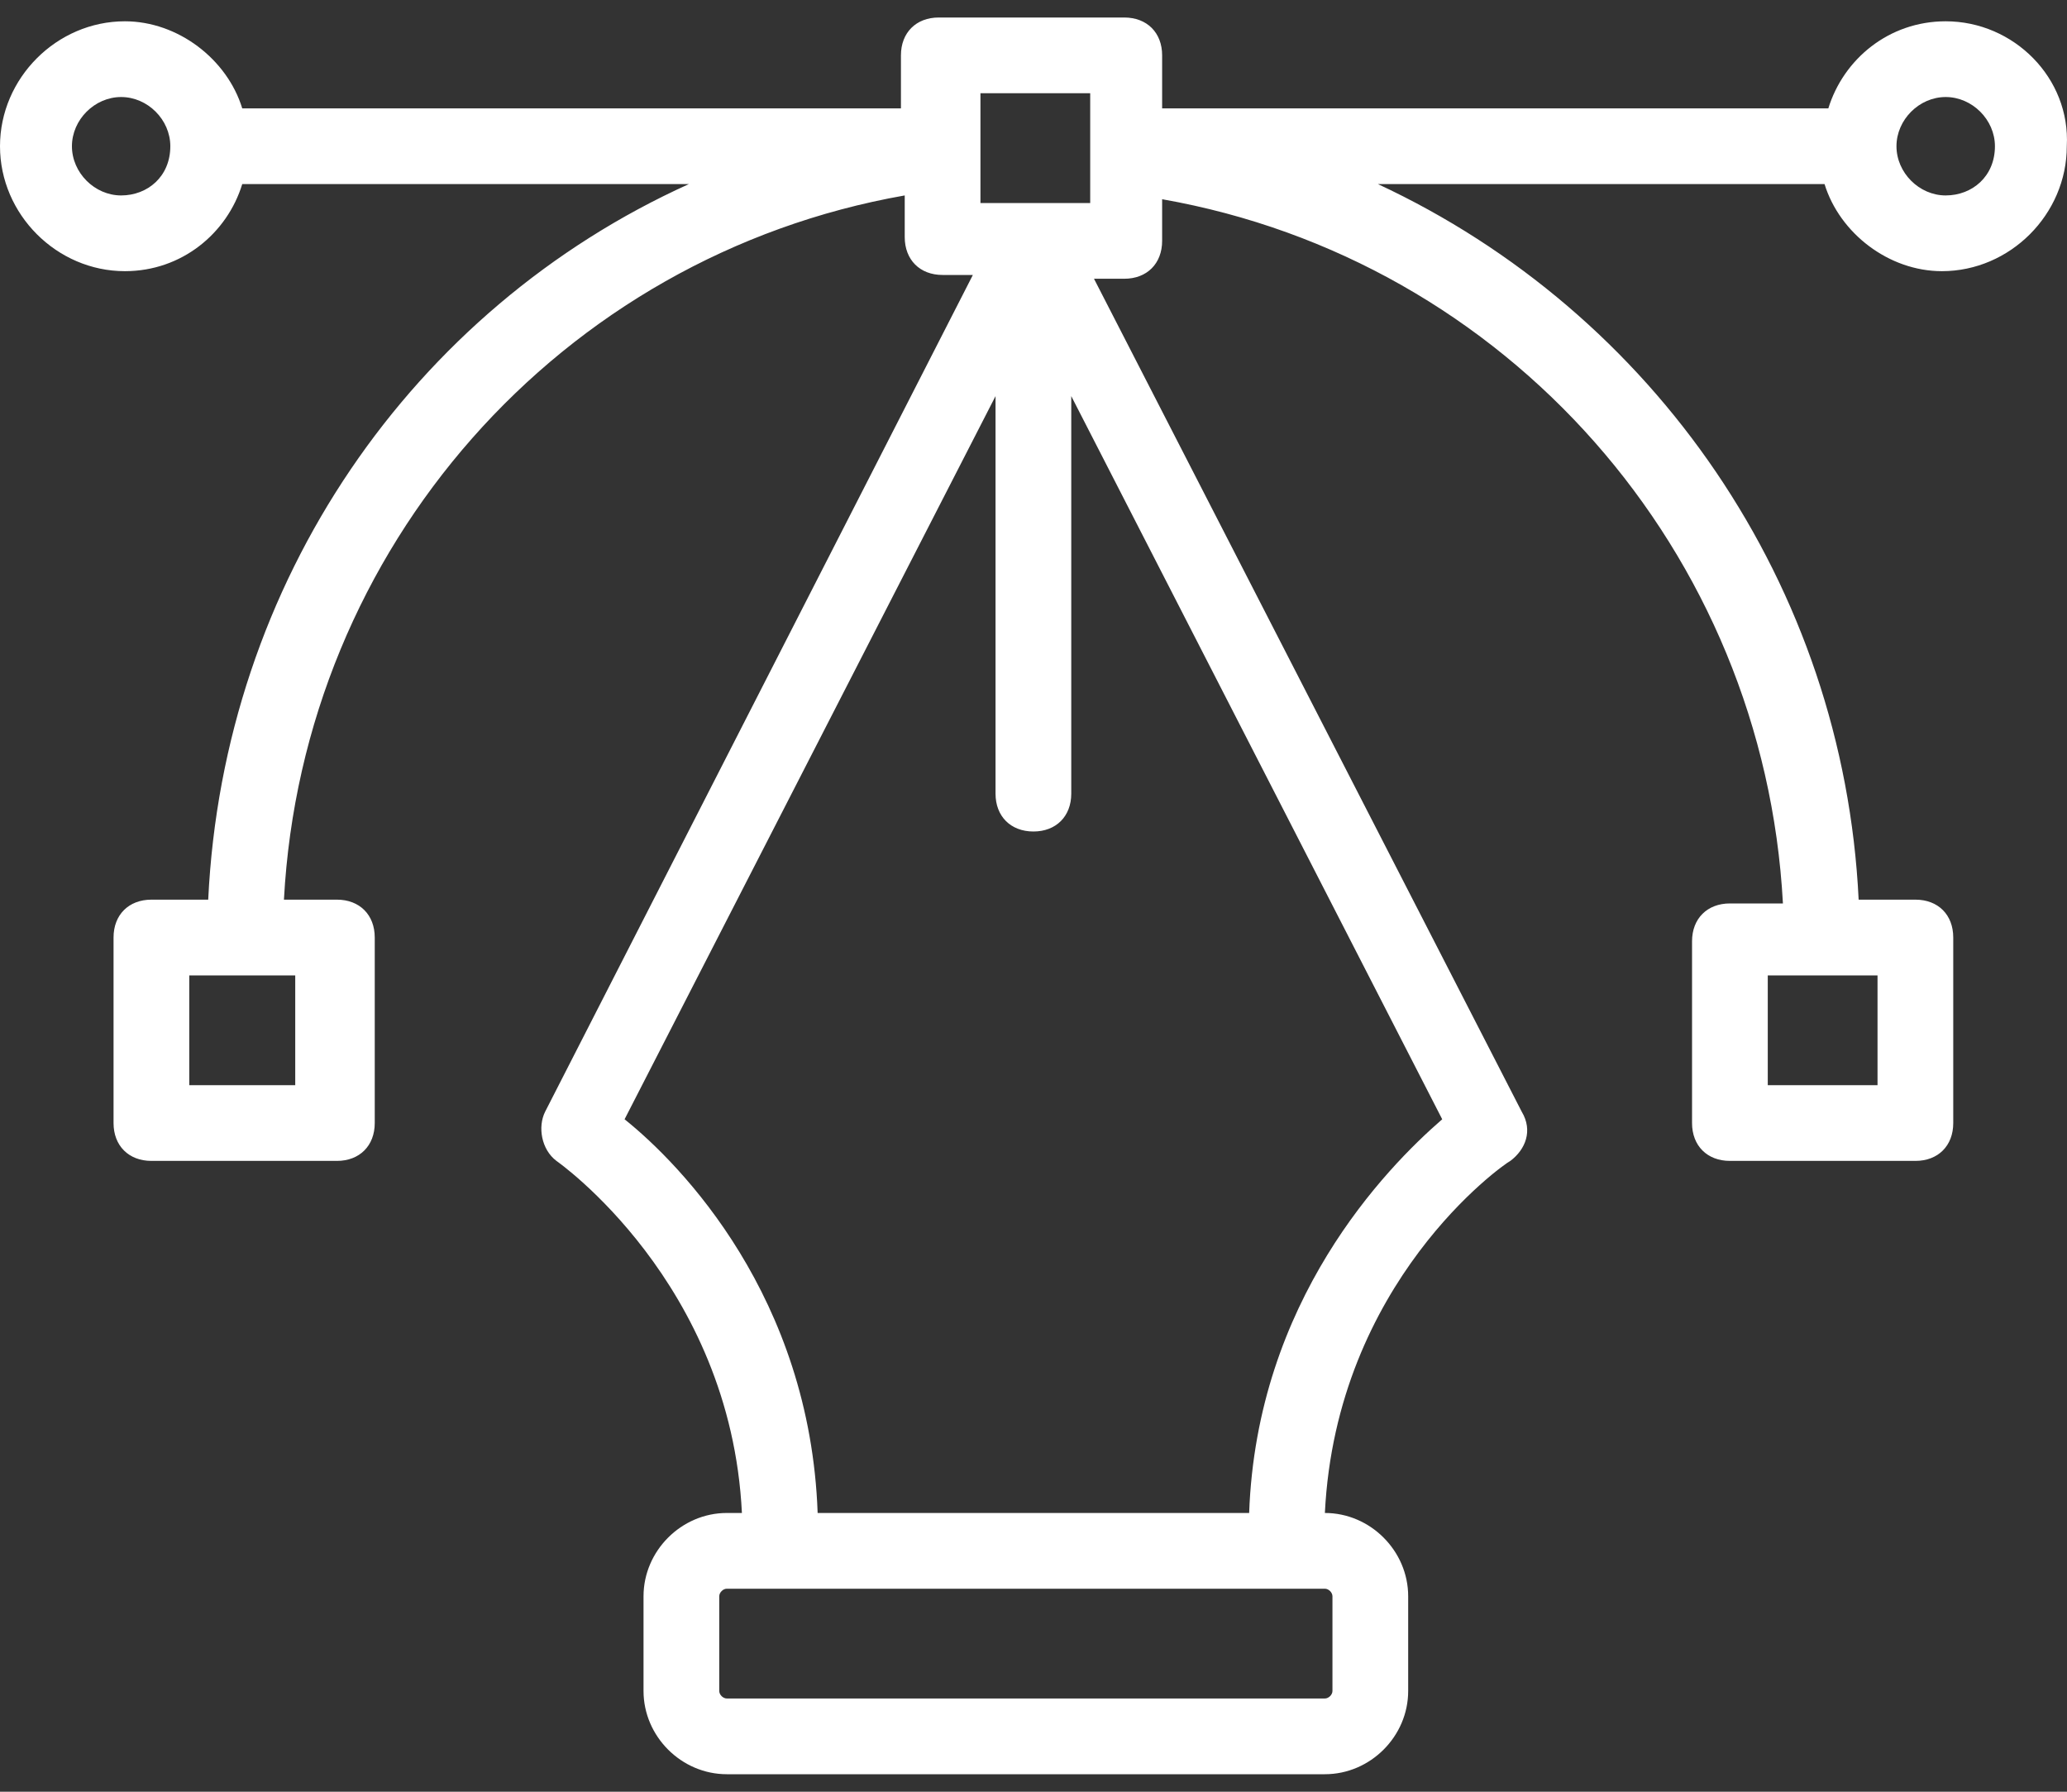 <svg width="30" height="26" viewBox="0 0 30 26" fill="none" xmlns="http://www.w3.org/2000/svg">
<rect x="0" y="0" width="30" height="26" fill="#333333" stroke="none"/>
<path fill-rule="evenodd" clip-rule="evenodd" d="M28.239 2.836C27.855 2.836 27.525 2.507 27.525 2.122C27.525 1.737 27.855 1.408 28.239 1.408C28.624 1.408 28.954 1.737 28.954 2.122C28.954 2.561 28.624 2.836 28.239 2.836ZM27.25 14.154V15.747H25.657V14.154H27.25ZM20.932 16.242C20.108 16.956 18.24 18.879 18.13 21.955H11.867C11.757 18.824 9.889 16.901 9.065 16.242L14.449 5.748V11.517C14.449 11.846 14.669 12.066 14.999 12.066C15.328 12.066 15.548 11.846 15.548 11.517V5.748L20.932 16.242ZM19.229 23.054C19.284 23.054 19.339 23.109 19.339 23.164V24.538C19.339 24.593 19.284 24.647 19.229 24.647H10.549C10.494 24.647 10.439 24.593 10.439 24.538V23.164C10.439 23.109 10.494 23.054 10.549 23.054H11.318H18.625H19.229ZM14.23 1.353H15.823V2.946H14.23V1.353ZM4.285 14.154V15.747H2.747V14.154H4.285ZM1.758 2.836C1.374 2.836 1.044 2.507 1.044 2.122C1.044 1.737 1.374 1.408 1.758 1.408C2.143 1.408 2.472 1.737 2.472 2.122C2.472 2.561 2.143 2.836 1.758 2.836ZM28.239 0.309C27.415 0.309 26.756 0.858 26.536 1.573H16.867V0.803C16.867 0.474 16.647 0.254 16.317 0.254H13.625C13.296 0.254 13.076 0.474 13.076 0.803V1.573H3.516C3.297 0.858 2.582 0.309 1.813 0.309C0.824 0.309 0 1.133 0 2.122C0 3.111 0.824 3.935 1.813 3.935C2.637 3.935 3.297 3.386 3.516 2.671H9.999C5.989 4.484 3.242 8.44 3.022 13.055H2.198C1.868 13.055 1.648 13.275 1.648 13.604V16.297C1.648 16.626 1.868 16.846 2.198 16.846H4.89C5.219 16.846 5.439 16.626 5.439 16.297V13.604C5.439 13.275 5.219 13.055 4.89 13.055H4.121C4.395 7.946 8.131 3.715 13.131 2.836V3.44C13.131 3.77 13.351 3.99 13.68 3.99H14.12L7.912 16.132C7.802 16.352 7.857 16.681 8.076 16.846C8.076 16.846 10.604 18.604 10.768 21.955H10.549C9.889 21.955 9.34 22.505 9.34 23.164V24.538C9.34 25.197 9.889 25.746 10.549 25.746H19.229C19.889 25.746 20.438 25.197 20.438 24.538V23.164C20.438 22.505 19.889 21.955 19.229 21.955C19.394 18.604 21.811 16.901 21.921 16.846C22.141 16.681 22.251 16.406 22.086 16.132L15.878 4.045H16.317C16.647 4.045 16.867 3.825 16.867 3.495V2.891C21.866 3.77 25.602 8.001 25.877 13.11H25.108C24.778 13.11 24.558 13.33 24.558 13.659V16.297C24.558 16.626 24.778 16.846 25.108 16.846H27.8C28.13 16.846 28.349 16.626 28.349 16.297V13.604C28.349 13.275 28.13 13.055 27.8 13.055H26.976C26.756 8.495 24.009 4.539 19.998 2.671H26.481C26.701 3.386 27.415 3.935 28.184 3.935C29.173 3.935 29.997 3.111 29.997 2.122C30.052 1.133 29.228 0.309 28.239 0.309L28.239 0.309Z" fill="white"/>
</svg>
